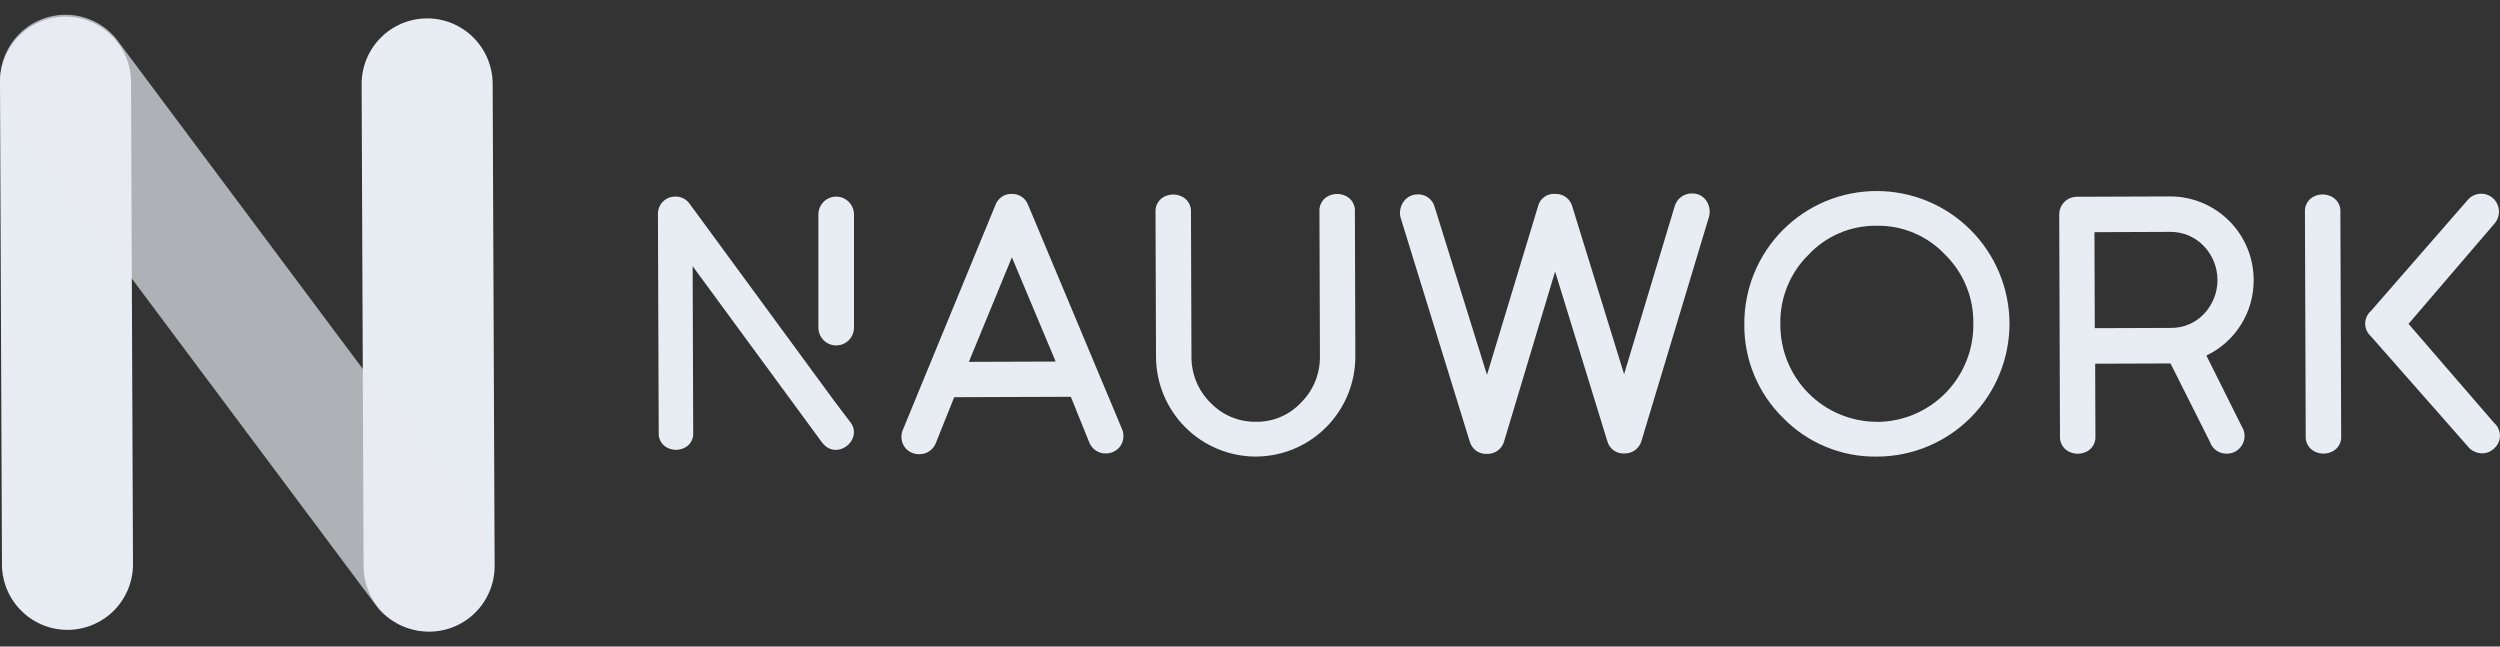 <svg width="116" height="30" viewBox="0 0 116 30" fill="none" xmlns="http://www.w3.org/2000/svg">
<rect x="0" y="0" width="116" height="30" fill="#333333" stroke="none"/>
<path d="M47.699 9.497C47.64 9.346 47.536 9.217 47.401 9.127C47.266 9.038 47.107 8.993 46.946 8.998C46.785 8.992 46.626 9.036 46.491 9.125C46.357 9.214 46.253 9.343 46.196 9.494L41.898 19.931C41.85 20.038 41.826 20.154 41.828 20.27C41.827 20.378 41.847 20.484 41.888 20.583C41.929 20.682 41.989 20.772 42.065 20.847C42.222 20.996 42.432 21.078 42.648 21.074C42.812 21.078 42.972 21.033 43.109 20.944C43.246 20.855 43.353 20.727 43.415 20.576L44.276 18.43L49.686 18.411L50.557 20.565C50.623 20.709 50.728 20.83 50.862 20.915C50.995 20.999 51.151 21.042 51.308 21.039C51.526 21.041 51.736 20.958 51.893 20.807C51.968 20.731 52.028 20.64 52.068 20.541C52.108 20.442 52.128 20.336 52.126 20.229C52.127 20.111 52.103 19.996 52.053 19.889L47.699 9.497ZM48.983 16.776L44.955 16.79L46.952 11.939L48.983 16.776Z" fill="#E8ECF3"/>
<path d="M62.499 9.121C62.36 9.041 62.203 8.999 62.043 8.999C61.883 8.999 61.726 9.041 61.587 9.121C61.468 9.191 61.371 9.294 61.307 9.416C61.242 9.539 61.213 9.677 61.222 9.815L61.245 16.534C61.25 16.931 61.176 17.325 61.027 17.692C60.877 18.06 60.656 18.394 60.375 18.674C60.108 18.962 59.783 19.19 59.423 19.344C59.062 19.499 58.673 19.576 58.281 19.57H58.269C57.878 19.575 57.489 19.5 57.128 19.349C56.767 19.198 56.441 18.974 56.17 18.691C55.887 18.413 55.663 18.081 55.511 17.714C55.359 17.348 55.282 16.954 55.284 16.557L55.261 9.846C55.27 9.707 55.241 9.568 55.176 9.444C55.111 9.32 55.013 9.218 54.892 9.147C54.754 9.067 54.596 9.025 54.437 9.025C54.276 9.025 54.119 9.067 53.981 9.147C53.863 9.217 53.766 9.318 53.702 9.439C53.638 9.561 53.608 9.697 53.616 9.835L53.639 16.56C53.644 17.788 54.134 18.963 55.002 19.83C55.869 20.696 57.044 21.184 58.269 21.185H58.287C59.513 21.176 60.685 20.682 61.548 19.809C62.41 18.936 62.892 17.757 62.888 16.529L62.867 9.819C62.877 9.68 62.848 9.541 62.782 9.417C62.717 9.294 62.619 9.191 62.499 9.121Z" fill="#E8ECF3"/>
<path d="M78.515 8.976C78.336 8.971 78.159 9.025 78.014 9.131C77.868 9.236 77.761 9.386 77.709 9.558L75.358 17.362L72.952 9.575C72.906 9.405 72.803 9.255 72.661 9.15C72.519 9.046 72.347 8.992 72.171 8.998C71.988 8.98 71.805 9.029 71.656 9.137C71.507 9.244 71.403 9.402 71.362 9.581L68.996 17.392L66.566 9.597C66.519 9.423 66.413 9.271 66.267 9.166C66.121 9.061 65.943 9.009 65.763 9.02C65.645 9.021 65.527 9.049 65.421 9.102C65.314 9.155 65.221 9.231 65.149 9.326C65.066 9.431 65.008 9.553 64.98 9.684C64.951 9.814 64.951 9.95 64.982 10.08L68.195 20.485C68.241 20.656 68.345 20.807 68.489 20.912C68.632 21.017 68.808 21.069 68.985 21.061C69.166 21.07 69.344 21.017 69.49 20.911C69.637 20.805 69.743 20.652 69.791 20.478L72.157 12.6L74.578 20.464C74.622 20.635 74.724 20.787 74.866 20.892C75.009 20.997 75.183 21.049 75.36 21.04C75.54 21.049 75.718 20.995 75.864 20.889C76.01 20.783 76.116 20.63 76.165 20.456L79.3 10.05L79.307 10.025C79.337 9.894 79.337 9.757 79.308 9.625C79.278 9.494 79.219 9.37 79.136 9.264C79.063 9.171 78.968 9.096 78.86 9.046C78.752 8.996 78.634 8.972 78.515 8.976Z" fill="#E8ECF3"/>
<path d="M87.066 8.864C86.257 8.864 85.457 9.025 84.711 9.336C83.965 9.648 83.287 10.104 82.718 10.678C82.148 11.253 81.697 11.935 81.391 12.684C81.086 13.434 80.931 14.237 80.936 15.047C80.928 15.855 81.084 16.657 81.394 17.404C81.704 18.152 82.161 18.828 82.738 19.394C83.303 19.971 83.98 20.428 84.726 20.736C85.473 21.044 86.274 21.198 87.081 21.186H87.106C88.737 21.18 90.299 20.525 91.449 19.366C92.599 18.208 93.243 16.639 93.241 15.005C93.233 13.371 92.579 11.808 91.422 10.656C90.265 9.505 88.7 8.861 87.069 8.864H87.066ZM87.085 19.572C86.493 19.571 85.908 19.452 85.362 19.223C84.816 18.994 84.321 18.659 83.905 18.238C83.489 17.816 83.16 17.317 82.938 16.767C82.715 16.218 82.603 15.63 82.608 15.037C82.595 14.441 82.704 13.849 82.928 13.296C83.152 12.743 83.486 12.243 83.91 11.824C84.315 11.391 84.806 11.047 85.351 10.815C85.896 10.582 86.484 10.467 87.076 10.475H87.094C87.683 10.466 88.267 10.581 88.81 10.81C89.352 11.04 89.841 11.38 90.246 11.808C90.671 12.224 91.007 12.723 91.234 13.273C91.461 13.824 91.573 14.415 91.563 15.01C91.573 15.604 91.464 16.194 91.244 16.746C91.024 17.298 90.697 17.801 90.282 18.226C89.868 18.65 89.373 18.988 88.826 19.22C88.28 19.452 87.694 19.573 87.101 19.576L87.085 19.572Z" fill="#E8ECF3"/>
<path d="M104.57 12.981C104.567 11.956 104.159 10.974 103.435 10.25C102.711 9.525 101.731 9.117 100.708 9.114H100.692L96.366 9.13C96.258 9.13 96.151 9.151 96.051 9.193C95.951 9.234 95.861 9.295 95.785 9.372C95.709 9.449 95.649 9.54 95.608 9.64C95.567 9.74 95.547 9.848 95.548 9.956L95.583 20.231C95.574 20.371 95.603 20.51 95.668 20.633C95.733 20.757 95.832 20.86 95.952 20.931C96.09 21.011 96.248 21.053 96.408 21.053C96.568 21.053 96.725 21.011 96.863 20.931C96.982 20.861 97.078 20.76 97.143 20.639C97.207 20.518 97.237 20.381 97.228 20.244L97.216 16.876L100.712 16.864L102.548 20.517C102.604 20.678 102.71 20.816 102.851 20.912C102.992 21.008 103.159 21.056 103.329 21.049C103.437 21.049 103.544 21.028 103.644 20.987C103.743 20.945 103.834 20.884 103.91 20.807C103.986 20.731 104.046 20.639 104.087 20.539C104.127 20.439 104.148 20.332 104.147 20.223C104.148 20.068 104.103 19.915 104.017 19.785L102.376 16.497C103.038 16.182 103.596 15.683 103.985 15.06C104.374 14.437 104.577 13.716 104.57 12.981ZM102.249 11.408C102.659 11.831 102.889 12.397 102.891 12.987C102.893 13.577 102.667 14.144 102.26 14.57C102.061 14.779 101.821 14.944 101.554 15.055C101.288 15.166 101.002 15.22 100.714 15.215L97.198 15.227L97.183 10.773L100.699 10.759C100.987 10.756 101.274 10.812 101.541 10.923C101.807 11.035 102.049 11.2 102.249 11.408Z" fill="#E8ECF3"/>
<path d="M108.224 9.144C108.086 9.064 107.929 9.022 107.769 9.022C107.609 9.022 107.451 9.064 107.313 9.144C107.194 9.215 107.098 9.317 107.033 9.439C106.969 9.562 106.94 9.699 106.949 9.837L106.985 20.226C106.975 20.366 107.005 20.505 107.07 20.628C107.136 20.752 107.234 20.855 107.354 20.925C107.493 21.006 107.65 21.048 107.81 21.048C107.97 21.048 108.127 21.006 108.266 20.925C108.384 20.856 108.481 20.755 108.545 20.634C108.61 20.513 108.639 20.376 108.631 20.239L108.594 9.844C108.604 9.704 108.574 9.565 108.509 9.441C108.444 9.317 108.345 9.215 108.224 9.144Z" fill="#E8ECF3"/>
<path d="M115.732 19.629L111.756 15.027L115.721 10.402C115.869 10.245 115.952 10.038 115.952 9.822C115.952 9.606 115.869 9.399 115.721 9.242L115.689 9.21C115.533 9.064 115.326 8.984 115.113 8.988C114.9 8.992 114.696 9.078 114.545 9.229L110.01 14.43C109.927 14.503 109.86 14.593 109.814 14.694C109.769 14.796 109.745 14.905 109.745 15.017C109.745 15.128 109.769 15.237 109.814 15.339C109.86 15.44 109.927 15.53 110.01 15.604L114.581 20.797L114.597 20.813C114.756 20.954 114.959 21.033 115.17 21.035C115.381 21.035 115.584 20.952 115.733 20.803C115.816 20.729 115.883 20.639 115.928 20.538C115.974 20.436 115.998 20.327 115.998 20.216C115.998 20.105 115.974 19.995 115.928 19.894C115.883 19.792 115.816 19.702 115.733 19.629H115.732Z" fill="#E8ECF3"/>
<path d="M39.45 19.582L38.692 18.58L31.978 9.427C31.902 9.328 31.803 9.248 31.69 9.195C31.576 9.141 31.452 9.116 31.327 9.121C31.221 9.12 31.116 9.141 31.019 9.181C30.921 9.221 30.833 9.281 30.758 9.356C30.684 9.431 30.625 9.52 30.586 9.618C30.546 9.716 30.527 9.821 30.528 9.927L30.564 20.072C30.554 20.208 30.583 20.344 30.646 20.464C30.71 20.584 30.806 20.685 30.923 20.753C31.058 20.831 31.211 20.872 31.366 20.872C31.522 20.872 31.675 20.831 31.81 20.753C31.925 20.685 32.02 20.587 32.082 20.468C32.145 20.35 32.174 20.216 32.165 20.083L32.139 12.352L38.13 20.514C38.175 20.578 38.228 20.635 38.288 20.684C38.365 20.754 38.455 20.807 38.554 20.839C38.653 20.871 38.757 20.881 38.86 20.869C38.99 20.854 39.114 20.809 39.224 20.739L39.248 20.723L39.282 20.7C39.408 20.606 39.507 20.48 39.566 20.334C39.618 20.21 39.635 20.074 39.615 19.942C39.594 19.808 39.537 19.684 39.45 19.582Z" fill="#E8ECF3"/>
<path d="M38.799 9.123C38.58 9.123 38.37 9.21 38.216 9.365C38.061 9.52 37.974 9.73 37.973 9.949V15.2C37.973 15.42 38.06 15.63 38.215 15.785C38.37 15.941 38.58 16.028 38.799 16.028C39.018 16.028 39.228 15.941 39.383 15.785C39.538 15.63 39.625 15.42 39.625 15.2V9.949C39.624 9.73 39.537 9.52 39.382 9.365C39.228 9.21 39.018 9.123 38.799 9.123Z" fill="#E8ECF3"/>
<path d="M19.82 0.853C19.014 0.854 18.241 1.175 17.671 1.745C17.101 2.316 16.78 3.09 16.779 3.898L16.87 26.33C16.888 27.127 17.217 27.885 17.786 28.442C18.356 28.999 19.12 29.31 19.916 29.309C20.711 29.307 21.475 28.994 22.042 28.435C22.609 27.876 22.936 27.117 22.951 26.32L22.86 3.889C22.857 3.083 22.535 2.311 21.966 1.742C21.396 1.173 20.625 0.853 19.82 0.853Z" fill="#E8ECF3"/>
<path d="M3.039 0.77C2.233 0.771 1.46 1.092 0.89 1.664C0.321 2.235 0 3.01 0 3.818L0.091 26.247C0.109 27.044 0.438 27.802 1.007 28.359C1.576 28.916 2.341 29.227 3.136 29.226C3.932 29.224 4.695 28.91 5.263 28.352C5.83 27.793 6.156 27.034 6.171 26.237L6.08 3.806C6.077 3 5.755 2.228 5.186 1.659C4.616 1.09 3.844 0.77 3.039 0.77Z" fill="#E8ECF3"/>
<path opacity="0.68" d="M1.125 1.365C0.5 1.875 0.103 2.612 0.019 3.415C-0.064 4.218 0.174 5.021 0.681 5.648L17.561 28.246C18.08 28.839 18.809 29.206 19.593 29.271C20.378 29.337 21.157 29.095 21.767 28.597C22.377 28.099 22.77 27.383 22.864 26.6C22.958 25.817 22.746 25.028 22.271 24.399L5.394 1.801C4.885 1.177 4.15 0.781 3.35 0.7C2.549 0.618 1.75 0.857 1.125 1.365Z" fill="#E8ECF3"/>
</svg>
